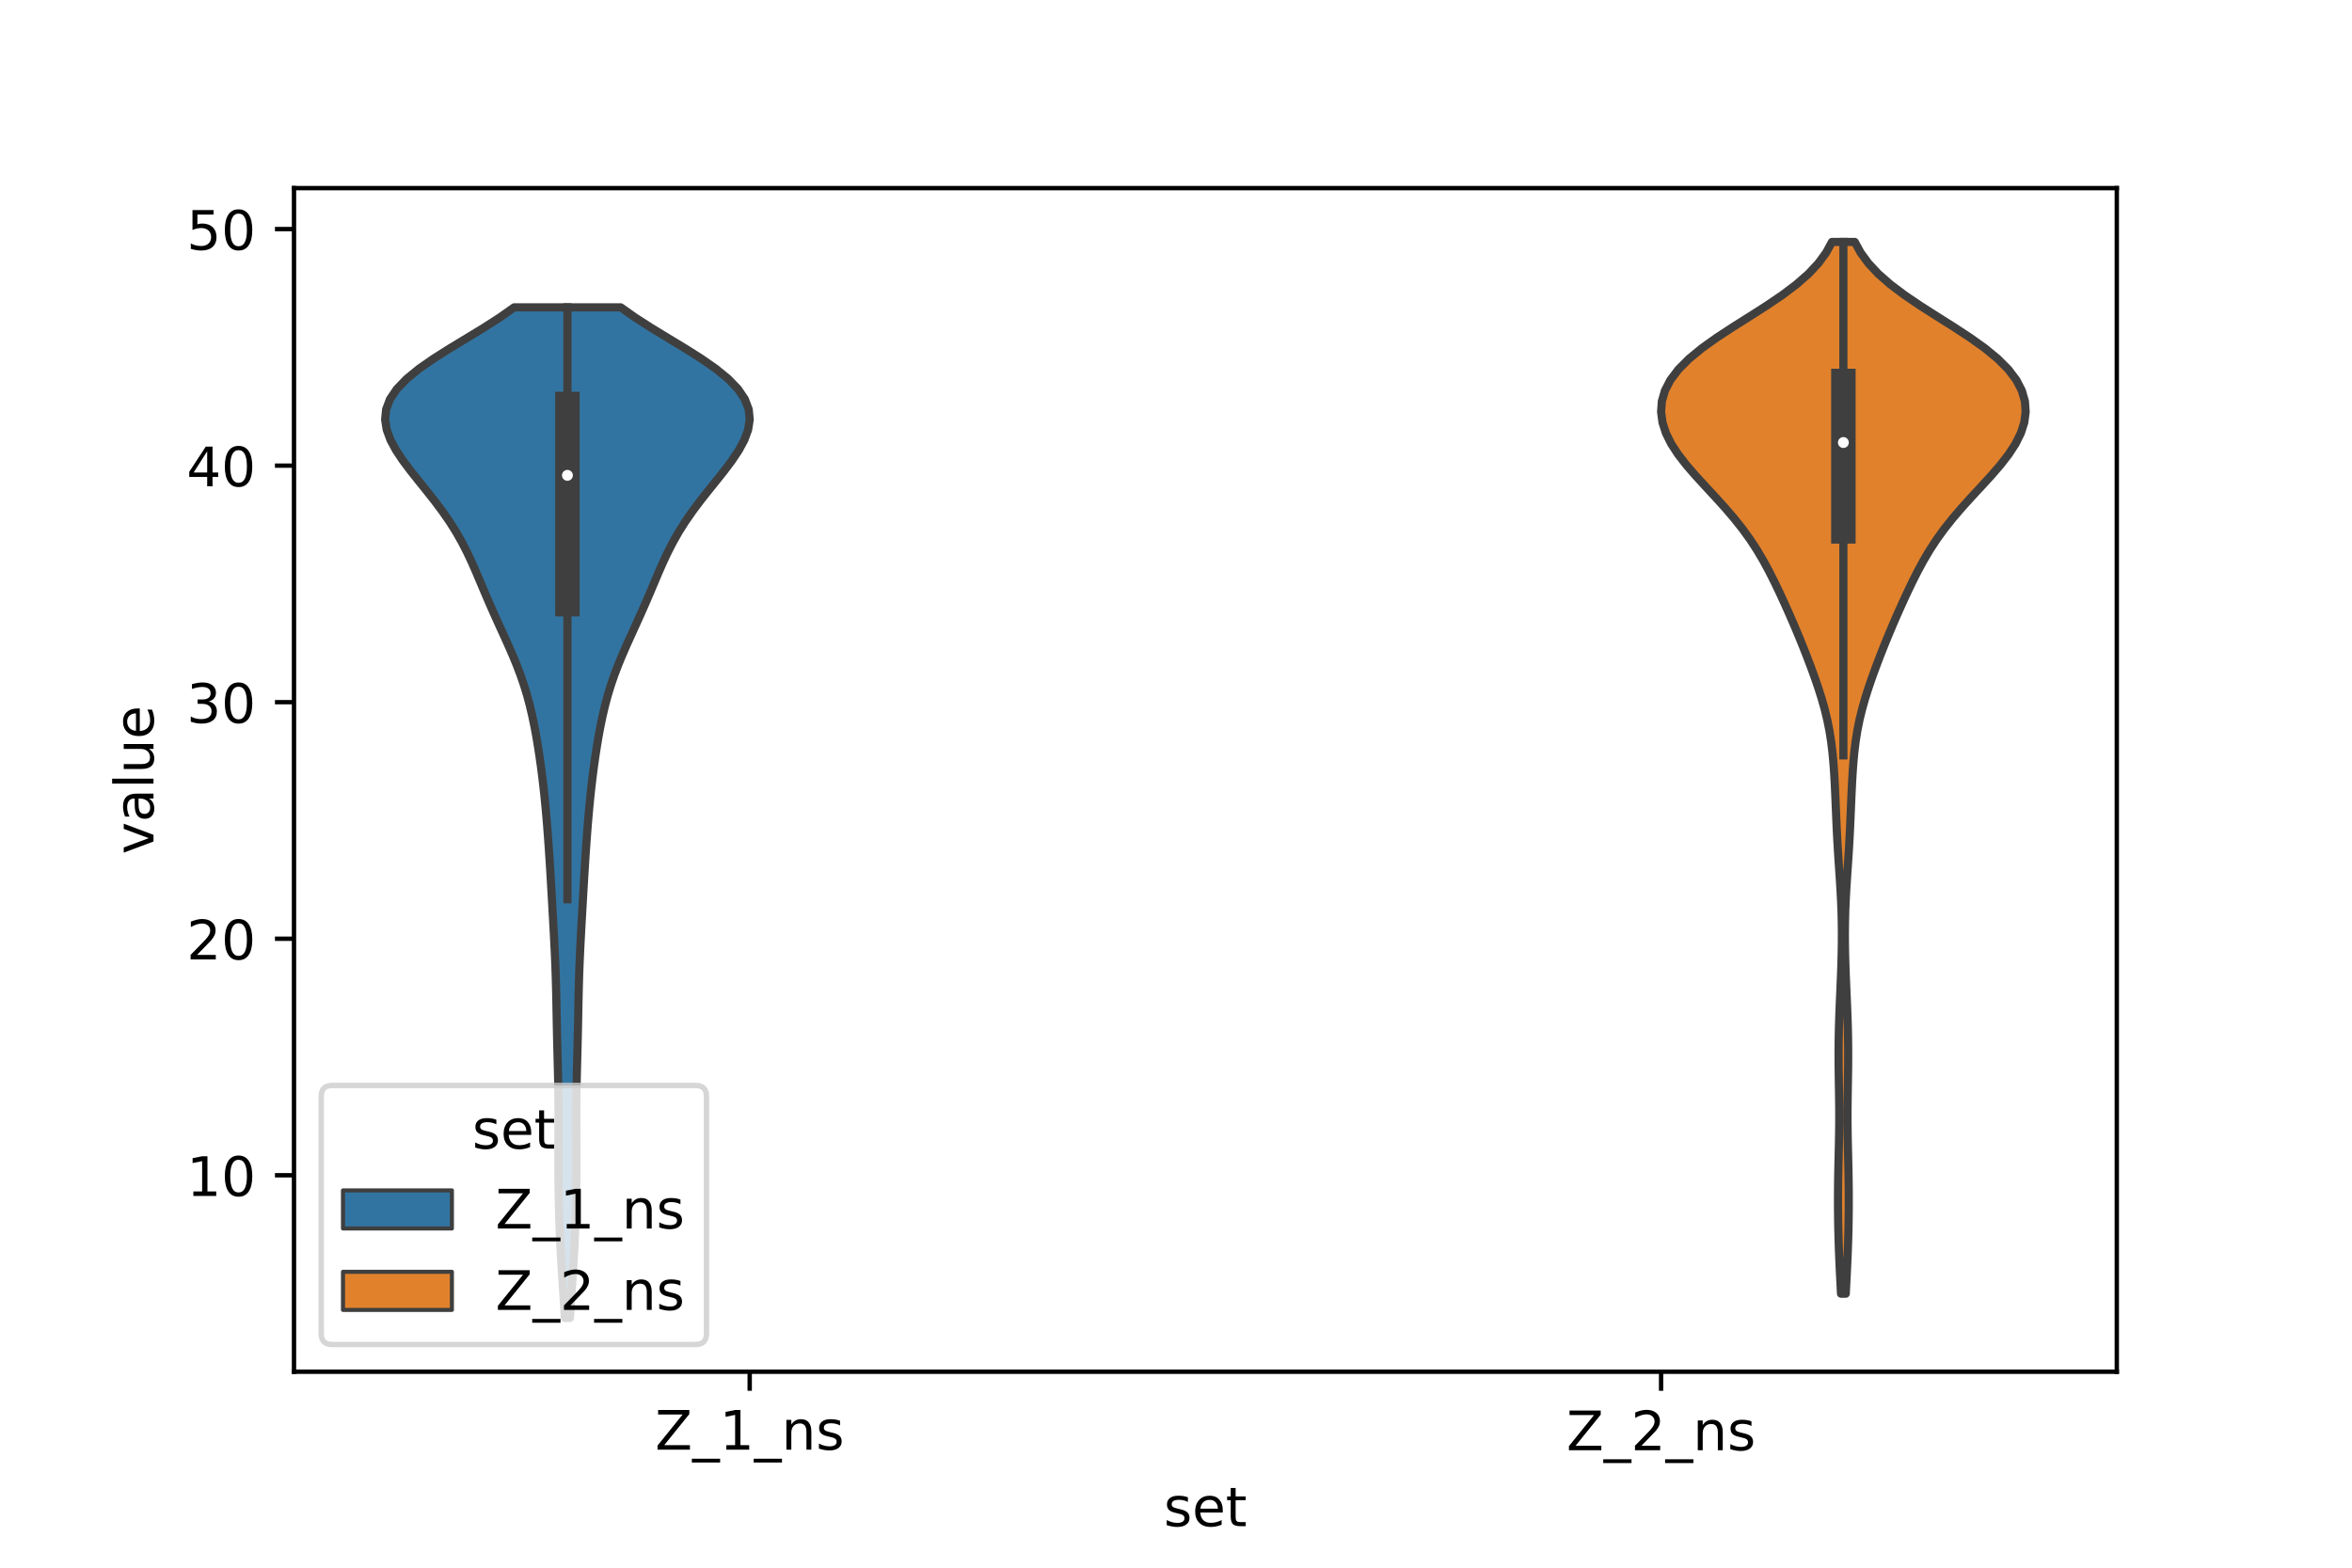 <?xml version="1.0" encoding="utf-8" standalone="no"?>
<!DOCTYPE svg PUBLIC "-//W3C//DTD SVG 1.1//EN"
  "http://www.w3.org/Graphics/SVG/1.1/DTD/svg11.dtd">
<!-- Created with matplotlib (https://matplotlib.org/) -->
<svg height="288pt" version="1.1" viewBox="0 0 432 288" width="432pt" xmlns="http://www.w3.org/2000/svg" xmlns:xlink="http://www.w3.org/1999/xlink">
 <defs>
  <style type="text/css">*{stroke-linecap:butt;stroke-linejoin:round;}</style>
 </defs>
 <g id="figure_1">
  <g id="patch_1">
   <path d="M 0 288 
L 432 288 
L 432 0 
L 0 0 
z
" style="fill:#ffffff;"/>
  </g>
  <g id="axes_1">
   <g id="patch_2">
    <path d="M 54 252 
L 388.8 252 
L 388.8 34.56 
L 54 34.56 
z
" style="fill:#ffffff;"/>
   </g>
   <g id="PolyCollection_1">
    <defs>
     <path d="M 104.692 -45.884 
L 103.748 -45.884 
L 103.637 -47.759 
L 103.518 -49.634 
L 103.394 -51.51 
L 103.269 -53.385 
L 103.148 -55.26 
L 103.035 -57.136 
L 102.933 -59.011 
L 102.844 -60.886 
L 102.768 -62.762 
L 102.705 -64.637 
L 102.655 -66.512 
L 102.616 -68.388 
L 102.588 -70.263 
L 102.57 -72.138 
L 102.562 -74.014 
L 102.563 -75.889 
L 102.57 -77.764 
L 102.579 -79.64 
L 102.587 -81.515 
L 102.588 -83.39 
L 102.58 -85.265 
L 102.559 -87.141 
L 102.527 -89.016 
L 102.486 -90.891 
L 102.438 -92.767 
L 102.389 -94.642 
L 102.342 -96.517 
L 102.299 -98.393 
L 102.261 -100.268 
L 102.225 -102.143 
L 102.19 -104.019 
L 102.149 -105.894 
L 102.1 -107.769 
L 102.04 -109.645 
L 101.967 -111.52 
L 101.883 -113.395 
L 101.79 -115.271 
L 101.69 -117.146 
L 101.586 -119.021 
L 101.481 -120.897 
L 101.375 -122.772 
L 101.268 -124.647 
L 101.159 -126.523 
L 101.046 -128.398 
L 100.927 -130.273 
L 100.803 -132.149 
L 100.67 -134.024 
L 100.528 -135.899 
L 100.374 -137.775 
L 100.207 -139.65 
L 100.024 -141.525 
L 99.822 -143.401 
L 99.601 -145.276 
L 99.359 -147.151 
L 99.094 -149.027 
L 98.806 -150.902 
L 98.491 -152.777 
L 98.142 -154.653 
L 97.751 -156.528 
L 97.309 -158.403 
L 96.806 -160.279 
L 96.233 -162.154 
L 95.587 -164.029 
L 94.87 -165.905 
L 94.093 -167.78 
L 93.271 -169.655 
L 92.421 -171.531 
L 91.565 -173.406 
L 90.718 -175.281 
L 89.89 -177.157 
L 89.084 -179.032 
L 88.292 -180.907 
L 87.496 -182.782 
L 86.673 -184.658 
L 85.794 -186.533 
L 84.832 -188.408 
L 83.766 -190.284 
L 82.582 -192.159 
L 81.281 -194.034 
L 79.877 -195.91 
L 78.399 -197.785 
L 76.888 -199.66 
L 75.397 -201.536 
L 73.991 -203.411 
L 72.742 -205.286 
L 71.728 -207.162 
L 71.033 -209.037 
L 70.74 -210.912 
L 70.921 -212.788 
L 71.631 -214.663 
L 72.897 -216.538 
L 74.707 -218.414 
L 77.009 -220.289 
L 79.709 -222.164 
L 82.682 -224.04 
L 85.782 -225.915 
L 88.861 -227.79 
L 91.782 -229.666 
L 94.438 -231.541 
L 114.002 -231.541 
L 114.002 -231.541 
L 116.658 -229.666 
L 119.579 -227.79 
L 122.658 -225.915 
L 125.758 -224.04 
L 128.731 -222.164 
L 131.431 -220.289 
L 133.733 -218.414 
L 135.543 -216.538 
L 136.809 -214.663 
L 137.519 -212.788 
L 137.7 -210.912 
L 137.407 -209.037 
L 136.712 -207.162 
L 135.698 -205.286 
L 134.449 -203.411 
L 133.043 -201.536 
L 131.552 -199.66 
L 130.041 -197.785 
L 128.563 -195.91 
L 127.159 -194.034 
L 125.858 -192.159 
L 124.674 -190.284 
L 123.608 -188.408 
L 122.646 -186.533 
L 121.767 -184.658 
L 120.944 -182.782 
L 120.148 -180.907 
L 119.356 -179.032 
L 118.55 -177.157 
L 117.722 -175.281 
L 116.875 -173.406 
L 116.019 -171.531 
L 115.169 -169.655 
L 114.347 -167.78 
L 113.57 -165.905 
L 112.853 -164.029 
L 112.207 -162.154 
L 111.634 -160.279 
L 111.131 -158.403 
L 110.689 -156.528 
L 110.298 -154.653 
L 109.949 -152.777 
L 109.634 -150.902 
L 109.346 -149.027 
L 109.081 -147.151 
L 108.839 -145.276 
L 108.618 -143.401 
L 108.416 -141.525 
L 108.233 -139.65 
L 108.066 -137.775 
L 107.912 -135.899 
L 107.77 -134.024 
L 107.637 -132.149 
L 107.513 -130.273 
L 107.394 -128.398 
L 107.281 -126.523 
L 107.172 -124.647 
L 107.065 -122.772 
L 106.959 -120.897 
L 106.854 -119.021 
L 106.75 -117.146 
L 106.65 -115.271 
L 106.557 -113.395 
L 106.473 -111.52 
L 106.4 -109.645 
L 106.34 -107.769 
L 106.291 -105.894 
L 106.25 -104.019 
L 106.215 -102.143 
L 106.179 -100.268 
L 106.141 -98.393 
L 106.098 -96.517 
L 106.051 -94.642 
L 106.002 -92.767 
L 105.954 -90.891 
L 105.913 -89.016 
L 105.881 -87.141 
L 105.86 -85.265 
L 105.852 -83.39 
L 105.853 -81.515 
L 105.861 -79.64 
L 105.87 -77.764 
L 105.877 -75.889 
L 105.878 -74.014 
L 105.87 -72.138 
L 105.852 -70.263 
L 105.824 -68.388 
L 105.785 -66.512 
L 105.735 -64.637 
L 105.672 -62.762 
L 105.596 -60.886 
L 105.507 -59.011 
L 105.405 -57.136 
L 105.292 -55.26 
L 105.171 -53.385 
L 105.046 -51.51 
L 104.922 -49.634 
L 104.803 -47.759 
L 104.692 -45.884 
z
" id="m1af1f4dc29" style="stroke:#3f3f3f;stroke-width:1.5;"/>
    </defs>
    <g clip-path="url(#p06b33f6485)">
     <use style="fill:#3274a1;stroke:#3f3f3f;stroke-width:1.5;" x="0" xlink:href="#m1af1f4dc29" y="288"/>
    </g>
   </g>
   <g id="PolyCollection_2">
    <defs>
     <path d="M 339.016 -50.331 
L 338.144 -50.331 
L 338.044 -52.282 
L 337.944 -54.234 
L 337.852 -56.186 
L 337.77 -58.138 
L 337.703 -60.089 
L 337.652 -62.041 
L 337.616 -63.993 
L 337.596 -65.945 
L 337.591 -67.897 
L 337.602 -69.848 
L 337.627 -71.8 
L 337.665 -73.752 
L 337.71 -75.704 
L 337.757 -77.655 
L 337.795 -79.607 
L 337.818 -81.559 
L 337.822 -83.511 
L 337.807 -85.463 
L 337.779 -87.414 
L 337.746 -89.366 
L 337.717 -91.318 
L 337.699 -93.27 
L 337.699 -95.221 
L 337.719 -97.173 
L 337.76 -99.125 
L 337.82 -101.077 
L 337.895 -103.029 
L 337.978 -104.98 
L 338.063 -106.932 
L 338.144 -108.884 
L 338.213 -110.836 
L 338.266 -112.787 
L 338.298 -114.739 
L 338.305 -116.691 
L 338.284 -118.643 
L 338.235 -120.594 
L 338.156 -122.546 
L 338.053 -124.498 
L 337.93 -126.45 
L 337.798 -128.402 
L 337.666 -130.353 
L 337.544 -132.305 
L 337.435 -134.257 
L 337.339 -136.209 
L 337.254 -138.16 
L 337.172 -140.112 
L 337.088 -142.064 
L 336.995 -144.016 
L 336.884 -145.968 
L 336.745 -147.919 
L 336.564 -149.871 
L 336.325 -151.823 
L 336.015 -153.775 
L 335.625 -155.726 
L 335.151 -157.678 
L 334.6 -159.63 
L 333.983 -161.582 
L 333.314 -163.534 
L 332.603 -165.485 
L 331.861 -167.437 
L 331.09 -169.389 
L 330.293 -171.341 
L 329.47 -173.292 
L 328.622 -175.244 
L 327.749 -177.196 
L 326.848 -179.148 
L 325.913 -181.1 
L 324.929 -183.051 
L 323.872 -185.003 
L 322.718 -186.955 
L 321.442 -188.907 
L 320.028 -190.858 
L 318.476 -192.81 
L 316.799 -194.762 
L 315.031 -196.714 
L 313.222 -198.666 
L 311.435 -200.617 
L 309.745 -202.569 
L 308.229 -204.521 
L 306.957 -206.473 
L 305.986 -208.424 
L 305.357 -210.376 
L 305.1 -212.328 
L 305.239 -214.28 
L 305.8 -216.232 
L 306.809 -218.183 
L 308.286 -220.135 
L 310.23 -222.087 
L 312.606 -224.039 
L 315.341 -225.99 
L 318.324 -227.942 
L 321.418 -229.894 
L 324.475 -231.846 
L 327.357 -233.797 
L 329.949 -235.749 
L 332.175 -237.701 
L 333.999 -239.653 
L 335.424 -241.605 
L 336.488 -243.556 
L 340.672 -243.556 
L 340.672 -243.556 
L 341.736 -241.605 
L 343.161 -239.653 
L 344.985 -237.701 
L 347.211 -235.749 
L 349.803 -233.797 
L 352.685 -231.846 
L 355.742 -229.894 
L 358.836 -227.942 
L 361.819 -225.99 
L 364.554 -224.039 
L 366.93 -222.087 
L 368.874 -220.135 
L 370.351 -218.183 
L 371.36 -216.232 
L 371.921 -214.28 
L 372.06 -212.328 
L 371.803 -210.376 
L 371.174 -208.424 
L 370.203 -206.473 
L 368.931 -204.521 
L 367.415 -202.569 
L 365.725 -200.617 
L 363.938 -198.666 
L 362.129 -196.714 
L 360.361 -194.762 
L 358.684 -192.81 
L 357.132 -190.858 
L 355.718 -188.907 
L 354.442 -186.955 
L 353.288 -185.003 
L 352.231 -183.051 
L 351.247 -181.1 
L 350.312 -179.148 
L 349.411 -177.196 
L 348.538 -175.244 
L 347.69 -173.292 
L 346.867 -171.341 
L 346.07 -169.389 
L 345.299 -167.437 
L 344.557 -165.485 
L 343.846 -163.534 
L 343.177 -161.582 
L 342.56 -159.63 
L 342.009 -157.678 
L 341.535 -155.726 
L 341.145 -153.775 
L 340.835 -151.823 
L 340.596 -149.871 
L 340.415 -147.919 
L 340.276 -145.968 
L 340.165 -144.016 
L 340.072 -142.064 
L 339.988 -140.112 
L 339.906 -138.16 
L 339.821 -136.209 
L 339.725 -134.257 
L 339.616 -132.305 
L 339.494 -130.353 
L 339.362 -128.402 
L 339.23 -126.45 
L 339.107 -124.498 
L 339.004 -122.546 
L 338.925 -120.594 
L 338.876 -118.643 
L 338.855 -116.691 
L 338.862 -114.739 
L 338.894 -112.787 
L 338.947 -110.836 
L 339.016 -108.884 
L 339.097 -106.932 
L 339.182 -104.98 
L 339.265 -103.029 
L 339.34 -101.077 
L 339.4 -99.125 
L 339.441 -97.173 
L 339.461 -95.221 
L 339.461 -93.27 
L 339.443 -91.318 
L 339.414 -89.366 
L 339.381 -87.414 
L 339.353 -85.463 
L 339.338 -83.511 
L 339.342 -81.559 
L 339.365 -79.607 
L 339.403 -77.655 
L 339.45 -75.704 
L 339.495 -73.752 
L 339.533 -71.8 
L 339.558 -69.848 
L 339.569 -67.897 
L 339.564 -65.945 
L 339.544 -63.993 
L 339.508 -62.041 
L 339.457 -60.089 
L 339.39 -58.138 
L 339.308 -56.186 
L 339.216 -54.234 
L 339.116 -52.282 
L 339.016 -50.331 
z
" id="mdf9aaeac5c" style="stroke:#3f3f3f;stroke-width:1.5;"/>
    </defs>
    <g clip-path="url(#p06b33f6485)">
     <use style="fill:#e1812c;stroke:#3f3f3f;stroke-width:1.5;" x="0" xlink:href="#mdf9aaeac5c" y="288"/>
    </g>
   </g>
   <g id="patch_3">
    <path clip-path="url(#p06b33f6485)" d="M 137.7 259.364 
L 137.7 259.364 
L 137.7 259.364 
L 137.7 259.364 
z
" style="fill:#3274a1;stroke:#3f3f3f;stroke-linejoin:miter;stroke-width:0.75;"/>
   </g>
   <g id="patch_4">
    <path clip-path="url(#p06b33f6485)" d="M 137.7 259.364 
L 137.7 259.364 
L 137.7 259.364 
L 137.7 259.364 
z
" style="fill:#e1812c;stroke:#3f3f3f;stroke-linejoin:miter;stroke-width:0.75;"/>
   </g>
   <g id="matplotlib.axis_1">
    <g id="xtick_1">
     <g id="line2d_1">
      <defs>
       <path d="M 0 0 
L 0 3.5 
" id="m381cc99d86" style="stroke:#000000;stroke-width:0.8;"/>
      </defs>
      <g>
       <use style="stroke:#000000;stroke-width:0.8;" x="137.7" xlink:href="#m381cc99d86" y="252"/>
      </g>
     </g>
     <g id="text_1">
      <!-- Z_1_ns -->
      <g transform="translate(120.32 266.32)scale(0.1 -0.1)">
       <defs>
        <path d="M 5.609 72.906 
L 62.891 72.906 
L 62.891 65.375 
L 16.797 8.297 
L 64.016 8.297 
L 64.016 0 
L 4.5 0 
L 4.5 7.516 
L 50.594 64.594 
L 5.609 64.594 
z
" id="DejaVuSans-90"/>
        <path d="M 50.984 -16.609 
L 50.984 -23.578 
L -0.984 -23.578 
L -0.984 -16.609 
z
" id="DejaVuSans-95"/>
        <path d="M 12.406 8.297 
L 28.516 8.297 
L 28.516 63.922 
L 10.984 60.406 
L 10.984 69.391 
L 28.422 72.906 
L 38.281 72.906 
L 38.281 8.297 
L 54.391 8.297 
L 54.391 0 
L 12.406 0 
z
" id="DejaVuSans-49"/>
        <path d="M 54.891 33.016 
L 54.891 0 
L 45.906 0 
L 45.906 32.719 
Q 45.906 40.484 42.875 44.328 
Q 39.844 48.188 33.797 48.188 
Q 26.516 48.188 22.312 43.547 
Q 18.109 38.922 18.109 30.906 
L 18.109 0 
L 9.078 0 
L 9.078 54.688 
L 18.109 54.688 
L 18.109 46.188 
Q 21.344 51.125 25.703 53.562 
Q 30.078 56 35.797 56 
Q 45.219 56 50.047 50.172 
Q 54.891 44.344 54.891 33.016 
z
" id="DejaVuSans-110"/>
        <path d="M 44.281 53.078 
L 44.281 44.578 
Q 40.484 46.531 36.375 47.5 
Q 32.281 48.484 27.875 48.484 
Q 21.188 48.484 17.844 46.438 
Q 14.5 44.391 14.5 40.281 
Q 14.5 37.156 16.891 35.375 
Q 19.281 33.594 26.516 31.984 
L 29.594 31.297 
Q 39.156 29.25 43.188 25.516 
Q 47.219 21.781 47.219 15.094 
Q 47.219 7.469 41.188 3.016 
Q 35.156 -1.422 24.609 -1.422 
Q 20.219 -1.422 15.453 -0.562 
Q 10.688 0.297 5.422 2 
L 5.422 11.281 
Q 10.406 8.688 15.234 7.391 
Q 20.062 6.109 24.812 6.109 
Q 31.156 6.109 34.562 8.281 
Q 37.984 10.453 37.984 14.406 
Q 37.984 18.062 35.516 20.016 
Q 33.062 21.969 24.703 23.781 
L 21.578 24.516 
Q 13.234 26.266 9.516 29.906 
Q 5.812 33.547 5.812 39.891 
Q 5.812 47.609 11.281 51.797 
Q 16.75 56 26.812 56 
Q 31.781 56 36.172 55.266 
Q 40.578 54.547 44.281 53.078 
z
" id="DejaVuSans-115"/>
       </defs>
       <use xlink:href="#DejaVuSans-90"/>
       <use x="68.506" xlink:href="#DejaVuSans-95"/>
       <use x="118.506" xlink:href="#DejaVuSans-49"/>
       <use x="182.129" xlink:href="#DejaVuSans-95"/>
       <use x="232.129" xlink:href="#DejaVuSans-110"/>
       <use x="295.508" xlink:href="#DejaVuSans-115"/>
      </g>
     </g>
    </g>
    <g id="xtick_2">
     <g id="line2d_2">
      <g>
       <use style="stroke:#000000;stroke-width:0.8;" x="305.1" xlink:href="#m381cc99d86" y="252"/>
      </g>
     </g>
     <g id="text_2">
      <!-- Z_2_ns -->
      <g transform="translate(287.72 266.422)scale(0.1 -0.1)">
       <defs>
        <path d="M 19.188 8.297 
L 53.609 8.297 
L 53.609 0 
L 7.328 0 
L 7.328 8.297 
Q 12.938 14.109 22.625 23.891 
Q 32.328 33.688 34.812 36.531 
Q 39.547 41.844 41.422 45.531 
Q 43.312 49.219 43.312 52.781 
Q 43.312 58.594 39.234 62.25 
Q 35.156 65.922 28.609 65.922 
Q 23.969 65.922 18.812 64.312 
Q 13.672 62.703 7.812 59.422 
L 7.812 69.391 
Q 13.766 71.781 18.938 73 
Q 24.125 74.219 28.422 74.219 
Q 39.75 74.219 46.484 68.547 
Q 53.219 62.891 53.219 53.422 
Q 53.219 48.922 51.531 44.891 
Q 49.859 40.875 45.406 35.406 
Q 44.188 33.984 37.641 27.219 
Q 31.109 20.453 19.188 8.297 
z
" id="DejaVuSans-50"/>
       </defs>
       <use xlink:href="#DejaVuSans-90"/>
       <use x="68.506" xlink:href="#DejaVuSans-95"/>
       <use x="118.506" xlink:href="#DejaVuSans-50"/>
       <use x="182.129" xlink:href="#DejaVuSans-95"/>
       <use x="232.129" xlink:href="#DejaVuSans-110"/>
       <use x="295.508" xlink:href="#DejaVuSans-115"/>
      </g>
     </g>
    </g>
    <g id="text_3">
     <!-- set -->
     <g transform="translate(213.759 280.378)scale(0.1 -0.1)">
      <defs>
       <path d="M 56.203 29.594 
L 56.203 25.203 
L 14.891 25.203 
Q 15.484 15.922 20.484 11.062 
Q 25.484 6.203 34.422 6.203 
Q 39.594 6.203 44.453 7.469 
Q 49.312 8.734 54.109 11.281 
L 54.109 2.781 
Q 49.266 0.734 44.188 -0.344 
Q 39.109 -1.422 33.891 -1.422 
Q 20.797 -1.422 13.156 6.188 
Q 5.516 13.812 5.516 26.812 
Q 5.516 40.234 12.766 48.109 
Q 20.016 56 32.328 56 
Q 43.359 56 49.781 48.891 
Q 56.203 41.797 56.203 29.594 
z
M 47.219 32.234 
Q 47.125 39.594 43.094 43.984 
Q 39.062 48.391 32.422 48.391 
Q 24.906 48.391 20.391 44.141 
Q 15.875 39.891 15.188 32.172 
z
" id="DejaVuSans-101"/>
       <path d="M 18.312 70.219 
L 18.312 54.688 
L 36.812 54.688 
L 36.812 47.703 
L 18.312 47.703 
L 18.312 18.016 
Q 18.312 11.328 20.141 9.422 
Q 21.969 7.516 27.594 7.516 
L 36.812 7.516 
L 36.812 0 
L 27.594 0 
Q 17.188 0 13.234 3.875 
Q 9.281 7.766 9.281 18.016 
L 9.281 47.703 
L 2.688 47.703 
L 2.688 54.688 
L 9.281 54.688 
L 9.281 70.219 
z
" id="DejaVuSans-116"/>
      </defs>
      <use xlink:href="#DejaVuSans-115"/>
      <use x="52.1" xlink:href="#DejaVuSans-101"/>
      <use x="113.623" xlink:href="#DejaVuSans-116"/>
     </g>
    </g>
   </g>
   <g id="matplotlib.axis_2">
    <g id="ytick_1">
     <g id="line2d_3">
      <defs>
       <path d="M 0 0 
L -3.5 0 
" id="m26c2a7f372" style="stroke:#000000;stroke-width:0.8;"/>
      </defs>
      <g>
       <use style="stroke:#000000;stroke-width:0.8;" x="54" xlink:href="#m26c2a7f372" y="215.908"/>
      </g>
     </g>
     <g id="text_4">
      <!-- 10 -->
      <g transform="translate(34.275 219.707)scale(0.1 -0.1)">
       <defs>
        <path d="M 31.781 66.406 
Q 24.172 66.406 20.328 58.906 
Q 16.5 51.422 16.5 36.375 
Q 16.5 21.391 20.328 13.891 
Q 24.172 6.391 31.781 6.391 
Q 39.453 6.391 43.281 13.891 
Q 47.125 21.391 47.125 36.375 
Q 47.125 51.422 43.281 58.906 
Q 39.453 66.406 31.781 66.406 
z
M 31.781 74.219 
Q 44.047 74.219 50.516 64.516 
Q 56.984 54.828 56.984 36.375 
Q 56.984 17.969 50.516 8.266 
Q 44.047 -1.422 31.781 -1.422 
Q 19.531 -1.422 13.062 8.266 
Q 6.594 17.969 6.594 36.375 
Q 6.594 54.828 13.062 64.516 
Q 19.531 74.219 31.781 74.219 
z
" id="DejaVuSans-48"/>
       </defs>
       <use xlink:href="#DejaVuSans-49"/>
       <use x="63.623" xlink:href="#DejaVuSans-48"/>
      </g>
     </g>
    </g>
    <g id="ytick_2">
     <g id="line2d_4">
      <g>
       <use style="stroke:#000000;stroke-width:0.8;" x="54" xlink:href="#m26c2a7f372" y="172.452"/>
      </g>
     </g>
     <g id="text_5">
      <!-- 20 -->
      <g transform="translate(34.275 176.251)scale(0.1 -0.1)">
       <use xlink:href="#DejaVuSans-50"/>
       <use x="63.623" xlink:href="#DejaVuSans-48"/>
      </g>
     </g>
    </g>
    <g id="ytick_3">
     <g id="line2d_5">
      <g>
       <use style="stroke:#000000;stroke-width:0.8;" x="54" xlink:href="#m26c2a7f372" y="128.996"/>
      </g>
     </g>
     <g id="text_6">
      <!-- 30 -->
      <g transform="translate(34.275 132.795)scale(0.1 -0.1)">
       <defs>
        <path d="M 40.578 39.312 
Q 47.656 37.797 51.625 33 
Q 55.609 28.219 55.609 21.188 
Q 55.609 10.406 48.188 4.484 
Q 40.766 -1.422 27.094 -1.422 
Q 22.516 -1.422 17.656 -0.516 
Q 12.797 0.391 7.625 2.203 
L 7.625 11.719 
Q 11.719 9.328 16.594 8.109 
Q 21.484 6.891 26.812 6.891 
Q 36.078 6.891 40.938 10.547 
Q 45.797 14.203 45.797 21.188 
Q 45.797 27.641 41.281 31.266 
Q 36.766 34.906 28.719 34.906 
L 20.219 34.906 
L 20.219 43.016 
L 29.109 43.016 
Q 36.375 43.016 40.234 45.922 
Q 44.094 48.828 44.094 54.297 
Q 44.094 59.906 40.109 62.906 
Q 36.141 65.922 28.719 65.922 
Q 24.656 65.922 20.016 65.031 
Q 15.375 64.156 9.812 62.312 
L 9.812 71.094 
Q 15.438 72.656 20.344 73.438 
Q 25.25 74.219 29.594 74.219 
Q 40.828 74.219 47.359 69.109 
Q 53.906 64.016 53.906 55.328 
Q 53.906 49.266 50.438 45.094 
Q 46.969 40.922 40.578 39.312 
z
" id="DejaVuSans-51"/>
       </defs>
       <use xlink:href="#DejaVuSans-51"/>
       <use x="63.623" xlink:href="#DejaVuSans-48"/>
      </g>
     </g>
    </g>
    <g id="ytick_4">
     <g id="line2d_6">
      <g>
       <use style="stroke:#000000;stroke-width:0.8;" x="54" xlink:href="#m26c2a7f372" y="85.54"/>
      </g>
     </g>
     <g id="text_7">
      <!-- 40 -->
      <g transform="translate(34.275 89.339)scale(0.1 -0.1)">
       <defs>
        <path d="M 37.797 64.312 
L 12.891 25.391 
L 37.797 25.391 
z
M 35.203 72.906 
L 47.609 72.906 
L 47.609 25.391 
L 58.016 25.391 
L 58.016 17.188 
L 47.609 17.188 
L 47.609 0 
L 37.797 0 
L 37.797 17.188 
L 4.891 17.188 
L 4.891 26.703 
z
" id="DejaVuSans-52"/>
       </defs>
       <use xlink:href="#DejaVuSans-52"/>
       <use x="63.623" xlink:href="#DejaVuSans-48"/>
      </g>
     </g>
    </g>
    <g id="ytick_5">
     <g id="line2d_7">
      <g>
       <use style="stroke:#000000;stroke-width:0.8;" x="54" xlink:href="#m26c2a7f372" y="42.084"/>
      </g>
     </g>
     <g id="text_8">
      <!-- 50 -->
      <g transform="translate(34.275 45.883)scale(0.1 -0.1)">
       <defs>
        <path d="M 10.797 72.906 
L 49.516 72.906 
L 49.516 64.594 
L 19.828 64.594 
L 19.828 46.734 
Q 21.969 47.469 24.109 47.828 
Q 26.266 48.188 28.422 48.188 
Q 40.625 48.188 47.75 41.5 
Q 54.891 34.812 54.891 23.391 
Q 54.891 11.625 47.562 5.094 
Q 40.234 -1.422 26.906 -1.422 
Q 22.312 -1.422 17.547 -0.641 
Q 12.797 0.141 7.719 1.703 
L 7.719 11.625 
Q 12.109 9.234 16.797 8.062 
Q 21.484 6.891 26.703 6.891 
Q 35.156 6.891 40.078 11.328 
Q 45.016 15.766 45.016 23.391 
Q 45.016 31 40.078 35.438 
Q 35.156 39.891 26.703 39.891 
Q 22.75 39.891 18.812 39.016 
Q 14.891 38.141 10.797 36.281 
z
" id="DejaVuSans-53"/>
       </defs>
       <use xlink:href="#DejaVuSans-53"/>
       <use x="63.623" xlink:href="#DejaVuSans-48"/>
      </g>
     </g>
    </g>
    <g id="text_9">
     <!-- value -->
     <g transform="translate(28.195 156.938)rotate(-90)scale(0.1 -0.1)">
      <defs>
       <path d="M 2.984 54.688 
L 12.5 54.688 
L 29.594 8.797 
L 46.688 54.688 
L 56.203 54.688 
L 35.688 0 
L 23.484 0 
z
" id="DejaVuSans-118"/>
       <path d="M 34.281 27.484 
Q 23.391 27.484 19.188 25 
Q 14.984 22.516 14.984 16.5 
Q 14.984 11.719 18.141 8.906 
Q 21.297 6.109 26.703 6.109 
Q 34.188 6.109 38.703 11.406 
Q 43.219 16.703 43.219 25.484 
L 43.219 27.484 
z
M 52.203 31.203 
L 52.203 0 
L 43.219 0 
L 43.219 8.297 
Q 40.141 3.328 35.547 0.953 
Q 30.953 -1.422 24.312 -1.422 
Q 15.922 -1.422 10.953 3.297 
Q 6 8.016 6 15.922 
Q 6 25.141 12.172 29.828 
Q 18.359 34.516 30.609 34.516 
L 43.219 34.516 
L 43.219 35.406 
Q 43.219 41.609 39.141 45 
Q 35.062 48.391 27.688 48.391 
Q 23 48.391 18.547 47.266 
Q 14.109 46.141 10.016 43.891 
L 10.016 52.203 
Q 14.938 54.109 19.578 55.047 
Q 24.219 56 28.609 56 
Q 40.484 56 46.344 49.844 
Q 52.203 43.703 52.203 31.203 
z
" id="DejaVuSans-97"/>
       <path d="M 9.422 75.984 
L 18.406 75.984 
L 18.406 0 
L 9.422 0 
z
" id="DejaVuSans-108"/>
       <path d="M 8.5 21.578 
L 8.5 54.688 
L 17.484 54.688 
L 17.484 21.922 
Q 17.484 14.156 20.5 10.266 
Q 23.531 6.391 29.594 6.391 
Q 36.859 6.391 41.078 11.031 
Q 45.312 15.672 45.312 23.688 
L 45.312 54.688 
L 54.297 54.688 
L 54.297 0 
L 45.312 0 
L 45.312 8.406 
Q 42.047 3.422 37.719 1 
Q 33.406 -1.422 27.688 -1.422 
Q 18.266 -1.422 13.375 4.438 
Q 8.5 10.297 8.5 21.578 
z
M 31.109 56 
z
" id="DejaVuSans-117"/>
      </defs>
      <use xlink:href="#DejaVuSans-118"/>
      <use x="59.18" xlink:href="#DejaVuSans-97"/>
      <use x="120.459" xlink:href="#DejaVuSans-108"/>
      <use x="148.242" xlink:href="#DejaVuSans-117"/>
      <use x="211.621" xlink:href="#DejaVuSans-101"/>
     </g>
    </g>
   </g>
   <g id="line2d_8">
    <path clip-path="url(#p06b33f6485)" d="M 104.22 165.207 
L 104.22 56.459 
" style="fill:none;stroke:#3f3f3f;stroke-linecap:square;stroke-width:1.5;"/>
   </g>
   <g id="line2d_9">
    <path clip-path="url(#p06b33f6485)" d="M 104.22 110.986 
L 104.22 74.219 
" style="fill:none;stroke:#3f3f3f;stroke-linecap:square;stroke-width:4.5;"/>
   </g>
   <g id="line2d_10">
    <path clip-path="url(#p06b33f6485)" d="M 338.58 138.773 
L 338.58 44.444 
" style="fill:none;stroke:#3f3f3f;stroke-linecap:square;stroke-width:1.5;"/>
   </g>
   <g id="line2d_11">
    <path clip-path="url(#p06b33f6485)" d="M 338.58 97.622 
L 338.58 69.992 
" style="fill:none;stroke:#3f3f3f;stroke-linecap:square;stroke-width:4.5;"/>
   </g>
   <g id="patch_5">
    <path d="M 54 252 
L 54 34.56 
" style="fill:none;stroke:#000000;stroke-linecap:square;stroke-linejoin:miter;stroke-width:0.8;"/>
   </g>
   <g id="patch_6">
    <path d="M 388.8 252 
L 388.8 34.56 
" style="fill:none;stroke:#000000;stroke-linecap:square;stroke-linejoin:miter;stroke-width:0.8;"/>
   </g>
   <g id="patch_7">
    <path d="M 54 252 
L 388.8 252 
" style="fill:none;stroke:#000000;stroke-linecap:square;stroke-linejoin:miter;stroke-width:0.8;"/>
   </g>
   <g id="patch_8">
    <path d="M 54 34.56 
L 388.8 34.56 
" style="fill:none;stroke:#000000;stroke-linecap:square;stroke-linejoin:miter;stroke-width:0.8;"/>
   </g>
   <g id="PathCollection_1">
    <defs>
     <path d="M 0 1.5 
C 0.398 1.5 0.779 1.342 1.061 1.061 
C 1.342 0.779 1.5 0.398 1.5 0 
C 1.5 -0.398 1.342 -0.779 1.061 -1.061 
C 0.779 -1.342 0.398 -1.5 0 -1.5 
C -0.398 -1.5 -0.779 -1.342 -1.061 -1.061 
C -1.342 -0.779 -1.5 -0.398 -1.5 0 
C -1.5 0.398 -1.342 0.779 -1.061 1.061 
C -0.779 1.342 -0.398 1.5 0 1.5 
z
" id="md96095cb07" style="stroke:#3f3f3f;"/>
    </defs>
    <g clip-path="url(#p06b33f6485)">
     <use style="fill:#ffffff;stroke:#3f3f3f;" x="104.22" xlink:href="#md96095cb07" y="87.326"/>
    </g>
   </g>
   <g id="PathCollection_2">
    <g clip-path="url(#p06b33f6485)">
     <use style="fill:#ffffff;stroke:#3f3f3f;" x="338.58" xlink:href="#md96095cb07" y="81.297"/>
    </g>
   </g>
   <g id="legend_1">
    <g id="patch_9">
     <path d="M 61 247 
L 127.759 247 
Q 129.759 247 129.759 245 
L 129.759 201.409 
Q 129.759 199.409 127.759 199.409 
L 61 199.409 
Q 59 199.409 59 201.409 
L 59 245 
Q 59 247 61 247 
z
" style="fill:#ffffff;opacity:0.8;stroke:#cccccc;stroke-linejoin:miter;"/>
    </g>
    <g id="text_10">
     <!-- set -->
     <g transform="translate(86.738 211.008)scale(0.1 -0.1)">
      <use xlink:href="#DejaVuSans-115"/>
      <use x="52.1" xlink:href="#DejaVuSans-101"/>
      <use x="113.623" xlink:href="#DejaVuSans-116"/>
     </g>
    </g>
    <g id="patch_10">
     <path d="M 63 225.686 
L 83 225.686 
L 83 218.686 
L 63 218.686 
z
" style="fill:#3274a1;stroke:#3f3f3f;stroke-linejoin:miter;stroke-width:0.75;"/>
    </g>
    <g id="text_11">
     <!-- Z_1_ns -->
     <g transform="translate(91 225.686)scale(0.1 -0.1)">
      <use xlink:href="#DejaVuSans-90"/>
      <use x="68.506" xlink:href="#DejaVuSans-95"/>
      <use x="118.506" xlink:href="#DejaVuSans-49"/>
      <use x="182.129" xlink:href="#DejaVuSans-95"/>
      <use x="232.129" xlink:href="#DejaVuSans-110"/>
      <use x="295.508" xlink:href="#DejaVuSans-115"/>
     </g>
    </g>
    <g id="patch_11">
     <path d="M 63 240.642 
L 83 240.642 
L 83 233.642 
L 63 233.642 
z
" style="fill:#e1812c;stroke:#3f3f3f;stroke-linejoin:miter;stroke-width:0.75;"/>
    </g>
    <g id="text_12">
     <!-- Z_2_ns -->
     <g transform="translate(91 240.642)scale(0.1 -0.1)">
      <use xlink:href="#DejaVuSans-90"/>
      <use x="68.506" xlink:href="#DejaVuSans-95"/>
      <use x="118.506" xlink:href="#DejaVuSans-50"/>
      <use x="182.129" xlink:href="#DejaVuSans-95"/>
      <use x="232.129" xlink:href="#DejaVuSans-110"/>
      <use x="295.508" xlink:href="#DejaVuSans-115"/>
     </g>
    </g>
   </g>
  </g>
 </g>
 <defs>
  <clipPath id="p06b33f6485">
   <rect height="217.44" width="334.8" x="54" y="34.56"/>
  </clipPath>
 </defs>
</svg>
